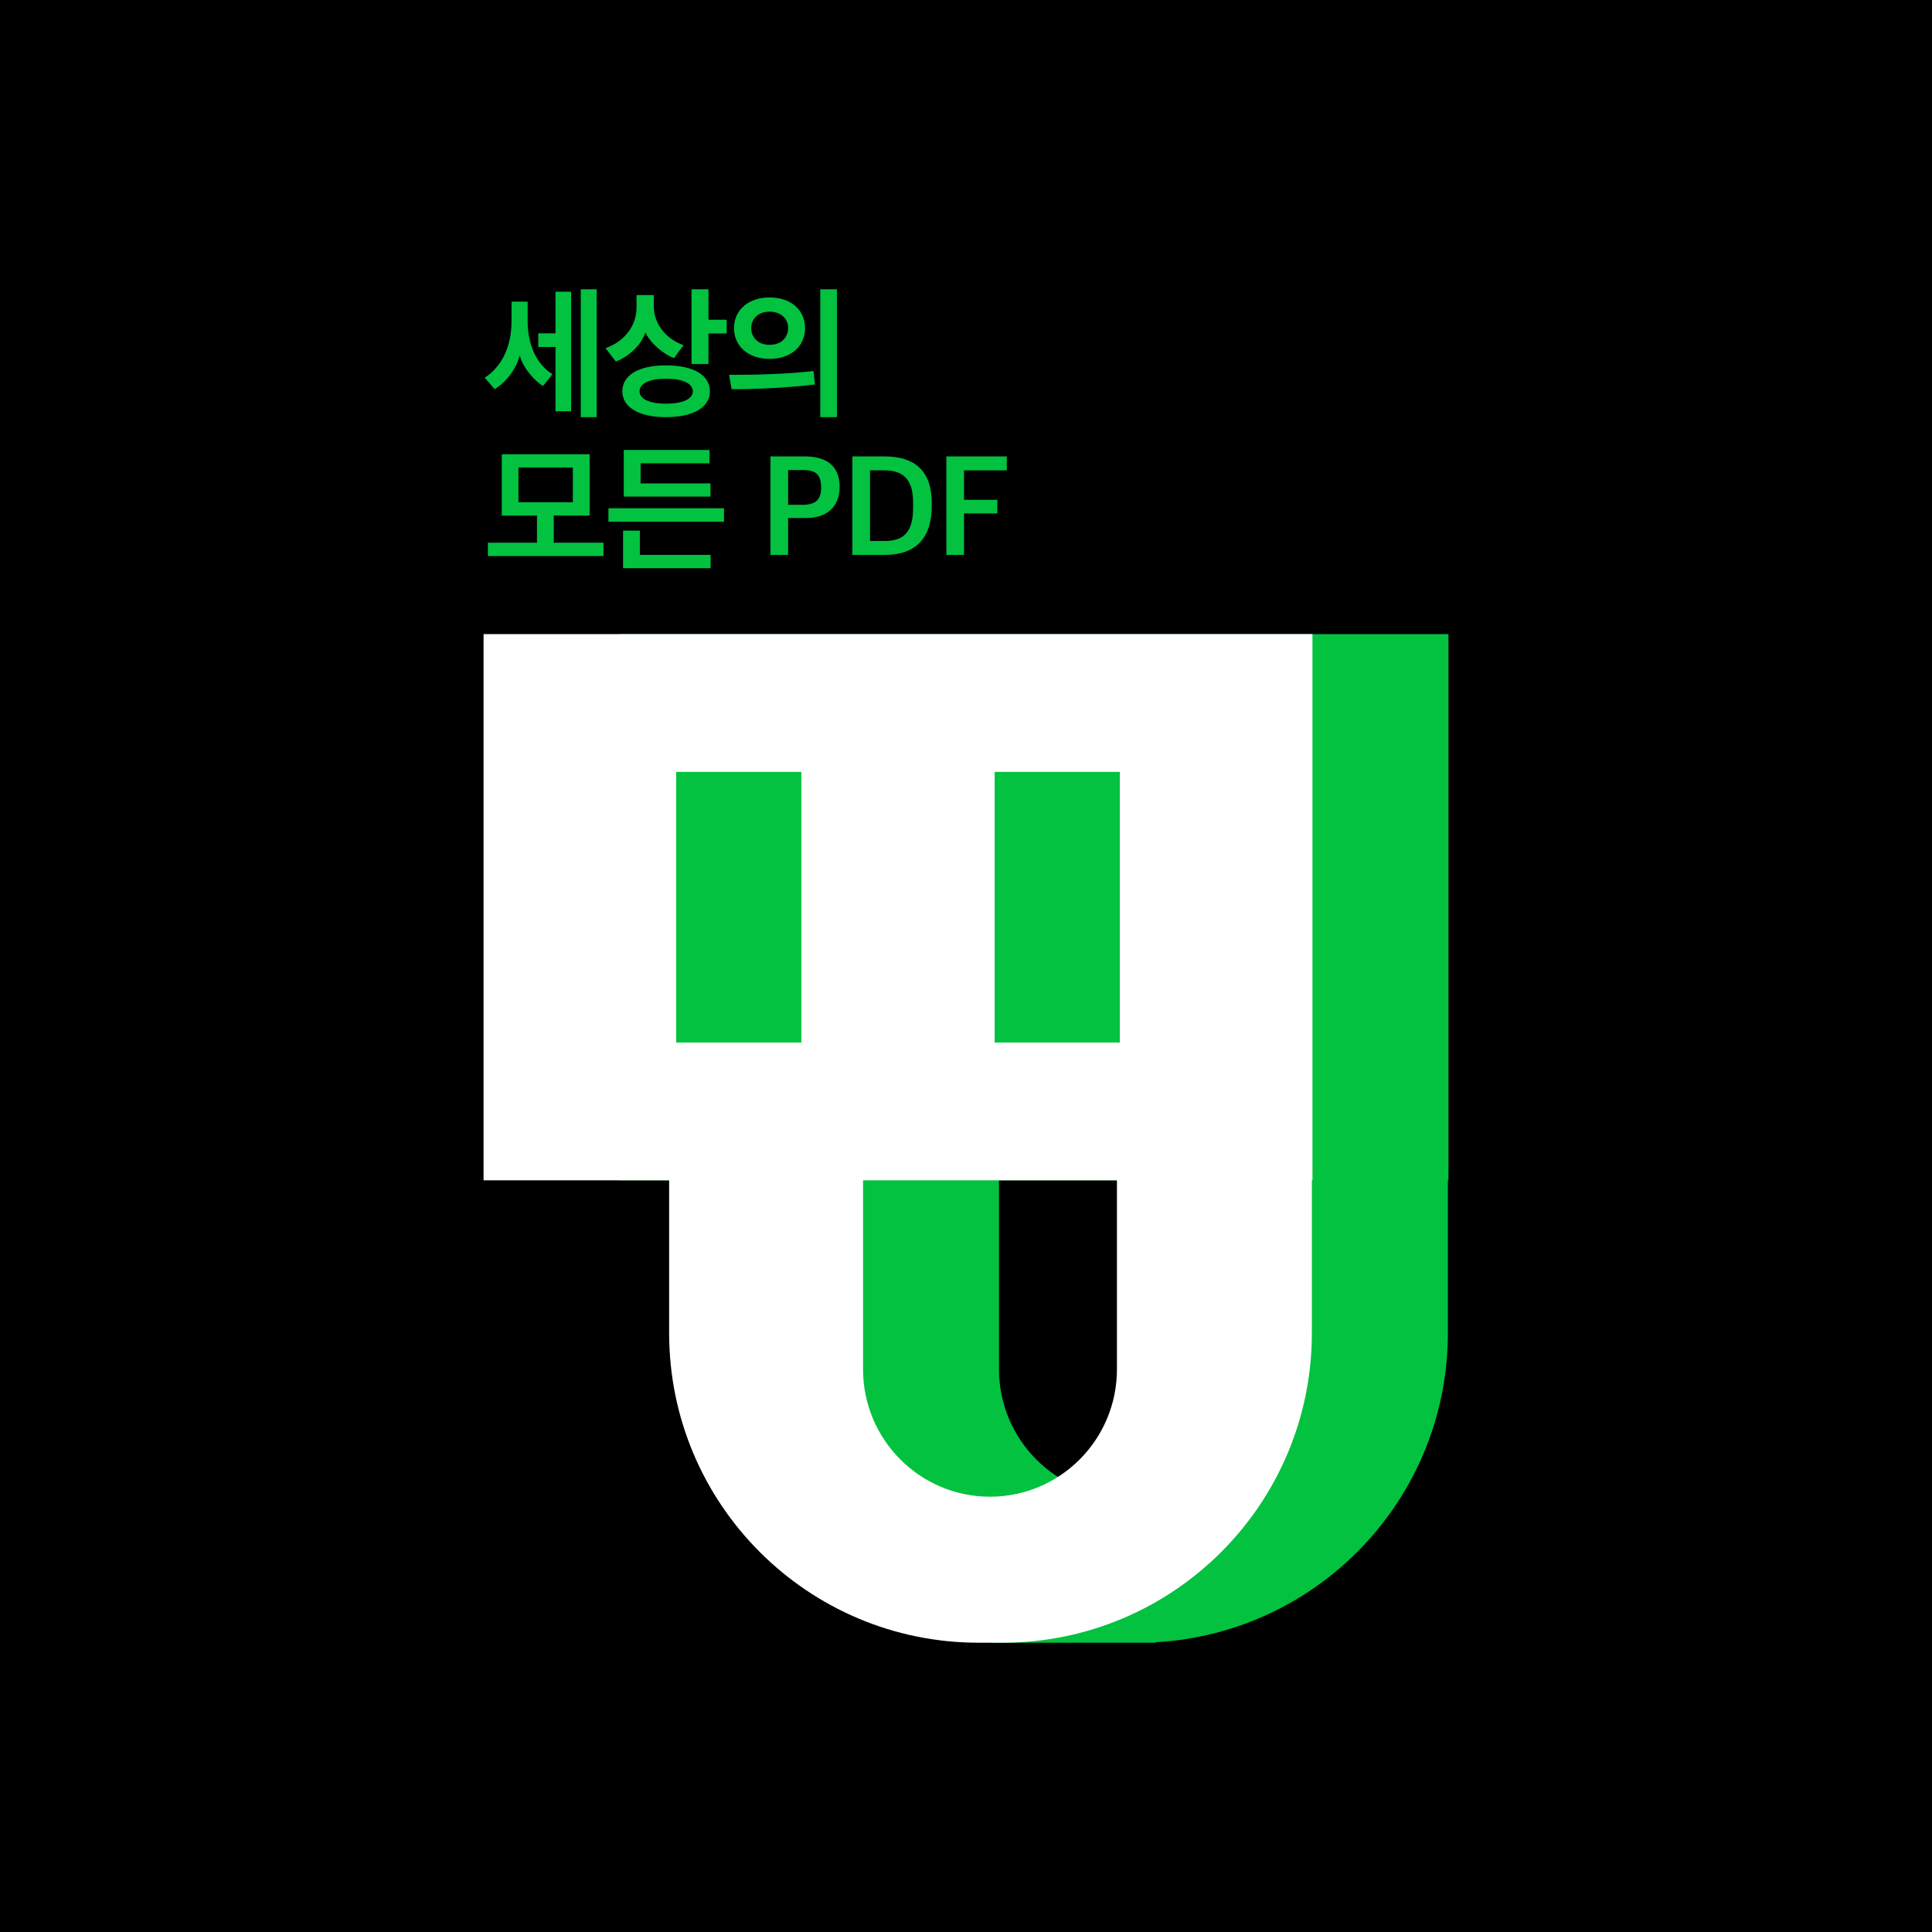<?xml version="1.0" encoding="utf-8"?>
<!-- Generator: Adobe Illustrator 26.0.3, SVG Export Plug-In . SVG Version: 6.00 Build 0)  -->
<svg version="1.1" id="레이어_1" xmlns="http://www.w3.org/2000/svg" xmlns:xlink="http://www.w3.org/1999/xlink" x="0px"
	 y="0px" viewBox="0 0 119.143 119.143" style="enable-background:new 0 0 119.143 119.143;" xml:space="preserve">
<style type="text/css">
	.st0{display:none;fill:#FFFFFF;}
	.st1{display:none;}
	.st2{display:inline;fill:#60B630;}
	.st3{fill:#60B630;}
	.st4{fill:#FFFFFF;}
	.st5{fill:#02C240;}
</style>
<rect width="119.143" height="119.143"/>
<rect x="-81.797" y="39.119" width="37.4" height="37.4"/>
<rect x="-81.797" y="39.119" class="st0" width="37.4" height="37.4"/>
<g class="st1">
	<path class="st2" d="M-62.297,54.819c0-3.7,3.2-6.6,7-6.2
		c3.1,0.4,5.4,3.2,5.4,6.4v0.6l0,0h2.8l0,0v-0.5
		c0-4.9-3.6-9.1-8.5-9.4c-5.3-0.3-9.6,3.9-9.6,9.1v0.9h2.9V54.819
		L-62.297,54.819z"/>
	<path class="st2" d="M-62.597,58.719h-2.4h-10.2h-2.4l0,0c-0.9,0-1.6,0.6-1.6,1.4
		v8.8c0,0.8,0.7,1.4,1.6,1.4h15c0.9,0,1.6-0.6,1.6-1.4v-8.8
		C-60.997,59.319-61.797,58.719-62.597,58.719L-62.597,58.719z"/>
</g>
<g>
	<path class="st3" d="M-71.749,45.535v13.641h4.635v3.817c0,3.665,2.551,6.732,5.974,7.528
		l-1.358,0.203h3.114h0.588h0.425l0.016-0.013c4.064-0.229,7.289-3.596,7.289-7.718v-3.817
		h0.015V45.535H-71.749z M-63.813,55.736h-3.126v-6.76h3.126V55.736z M-55.932,63.894
		c0,1.758-1.419,3.183-3.17,3.183s-3.17-1.425-3.17-3.183v-4.718h6.341V63.894z
		 M-55.859,55.736h-3.126v-6.76h3.126V55.736z"/>
	<path class="st4" d="M-75.145,45.535v13.641h4.635v3.817c0,4.27,3.461,7.731,7.731,7.731h0.588
		c4.27,0,7.731-3.461,7.731-7.731v-3.817h0.015V45.535H-75.145z M-67.208,55.736h-3.126
		v-6.76h3.126V55.736z M-59.327,63.894c0,1.758-1.419,3.183-3.17,3.183
		c-1.751,0-3.17-1.425-3.17-3.183v-4.718h6.341V63.894z M-59.255,55.736h-3.126v-6.76
		h3.126V55.736z"/>
</g>
<g>
	<g>
		<path class="st5" d="M33.486,23.805c-0.522-0.319-1.231-1.106-1.434-1.885
			c-0.221,0.823-0.814,1.638-1.549,2.08l-0.611-0.708
			c1-0.646,1.655-1.833,1.655-3.514V18.601h0.991v1.168
			c0,1.531,0.576,2.726,1.531,3.302L33.486,23.805z M34.256,25.363v-3.966h-1.062v-0.841
			h1.062v-2.567h0.965v7.374H34.256z M35.814,25.726v-7.887h0.983v7.887H35.814z"/>
		<path class="st5" d="M41.566,22.088c-0.611-0.23-1.425-0.867-1.77-1.593
			c-0.239,0.805-1.089,1.54-1.824,1.797l-0.629-0.823
			c1.151-0.407,1.912-1.346,1.912-2.532v-0.743h1.062v0.682
			c0,1.222,0.912,2.107,1.841,2.408L41.566,22.088z M41.07,25.726
			c-1.7,0-2.691-0.629-2.691-1.593c0-0.991,0.991-1.602,2.691-1.602
			c1.717,0,2.709,0.611,2.709,1.602C43.779,25.098,42.787,25.726,41.07,25.726z
			 M39.441,24.133c0,0.469,0.602,0.761,1.629,0.761c1.045,0,1.655-0.292,1.655-0.761
			c0-0.478-0.611-0.779-1.655-0.779C40.043,23.354,39.441,23.655,39.441,24.133z
			 M43.69,20.565v1.886h-1.045v-4.612h1.045v1.877h1.124v0.85H43.69z"/>
		<path class="st5" d="M47.592,23.938c-0.876,0.035-1.815,0.071-2.478,0.062l-0.15-0.885
			c0.912,0,1.673-0.009,2.567-0.044c0.983-0.036,1.939-0.106,2.638-0.195l0.089,0.832
			C49.504,23.805,48.433,23.894,47.592,23.938z M47.46,18.344
			c1.337,0,2.186,0.788,2.186,1.895c0,1.097-0.85,1.894-2.186,1.894
			c-1.328,0-2.195-0.797-2.195-1.894C45.264,19.131,46.132,18.344,47.46,18.344z
			 M47.46,21.265c0.717,0,1.142-0.452,1.142-1.036c0-0.558-0.425-1.009-1.142-1.009
			c-0.708,0-1.133,0.452-1.133,1.009C46.327,20.813,46.751,21.265,47.46,21.265z
			 M51.611,25.726h-1.027v-7.887h1.027V25.726z"/>
		<path class="st5" d="M30.087,34.29v-0.823h3.027v-1.673h-2.169v-3.78h5.417v3.78H34.15v1.673
			h3.063v0.823H30.087z M35.327,28.828h-3.355v2.142h3.355V28.828z"/>
		<path class="st5" d="M37.521,32.174v-0.832h7.126v0.832H37.521z M38.423,35.042v-2.319h1.036
			v1.496h4.364v0.823H38.423z M38.468,30.625V27.748h5.285v0.823h-4.249v1.239h4.311v0.814
			H38.468z"/>
		<path class="st5" d="M47.512,28.147h2.124c1.425,0,2.142,0.664,2.142,1.868
			c0,1.266-0.805,1.93-2.071,1.93h-1.106v2.275h-1.089V28.147z M49.504,31.13
			c0.823,0,1.133-0.345,1.133-1.053c0-0.797-0.31-1.089-1.115-1.089h-0.92v2.142H49.504z"
			/>
		<path class="st5" d="M52.565,28.147h1.992c1.859,0,2.903,0.894,2.903,2.877v0.177
			c0,1.948-0.947,3.019-2.895,3.019h-2.001V28.147z M54.575,33.36
			c1.186,0,1.735-0.584,1.735-2.054v-0.292c0-1.531-0.664-2.009-1.815-2.009h-0.841v4.355
			H54.575z"/>
		<path class="st5" d="M58.362,28.147h3.726v0.859h-2.638v1.815h2.054v0.841h-2.054v2.558h-1.089
			V28.147z"/>
	</g>
	<g>
		<g>
			<path class="st5" d="M38.206,39.104v33.684H49.65v9.425c0,9.051,6.3,16.625,14.753,18.59
				l-3.352,0.501h7.691h1.453h1.051l0.041-0.033c10.036-0.566,18-8.881,18-19.058
				v-9.425h0.037V39.104H38.206z M57.804,64.292h-7.72V47.6h7.72V64.292z M77.265,84.438
				c0,4.342-3.505,7.861-7.829,7.861c-4.324,0-7.829-3.52-7.829-7.861V72.788h15.658V84.438
				z M77.444,64.292h-7.72V47.6h7.72V64.292z"/>
		</g>
		<g>
			<path class="st4" d="M29.821,39.104v33.684h11.444v9.425c0,10.544,8.547,19.091,19.091,19.091
				h1.453c10.544,0,19.091-8.547,19.091-19.091v-9.425h0.037V39.104H29.821z M49.419,64.292
				h-7.72V47.6h7.72V64.292z M68.88,84.438c0,4.342-3.505,7.861-7.829,7.861
				s-7.829-3.52-7.829-7.861V72.788h15.658V84.438z M69.059,64.292h-7.72V47.6h7.72
				V64.292z"/>
		</g>
	</g>
</g>
</svg>
